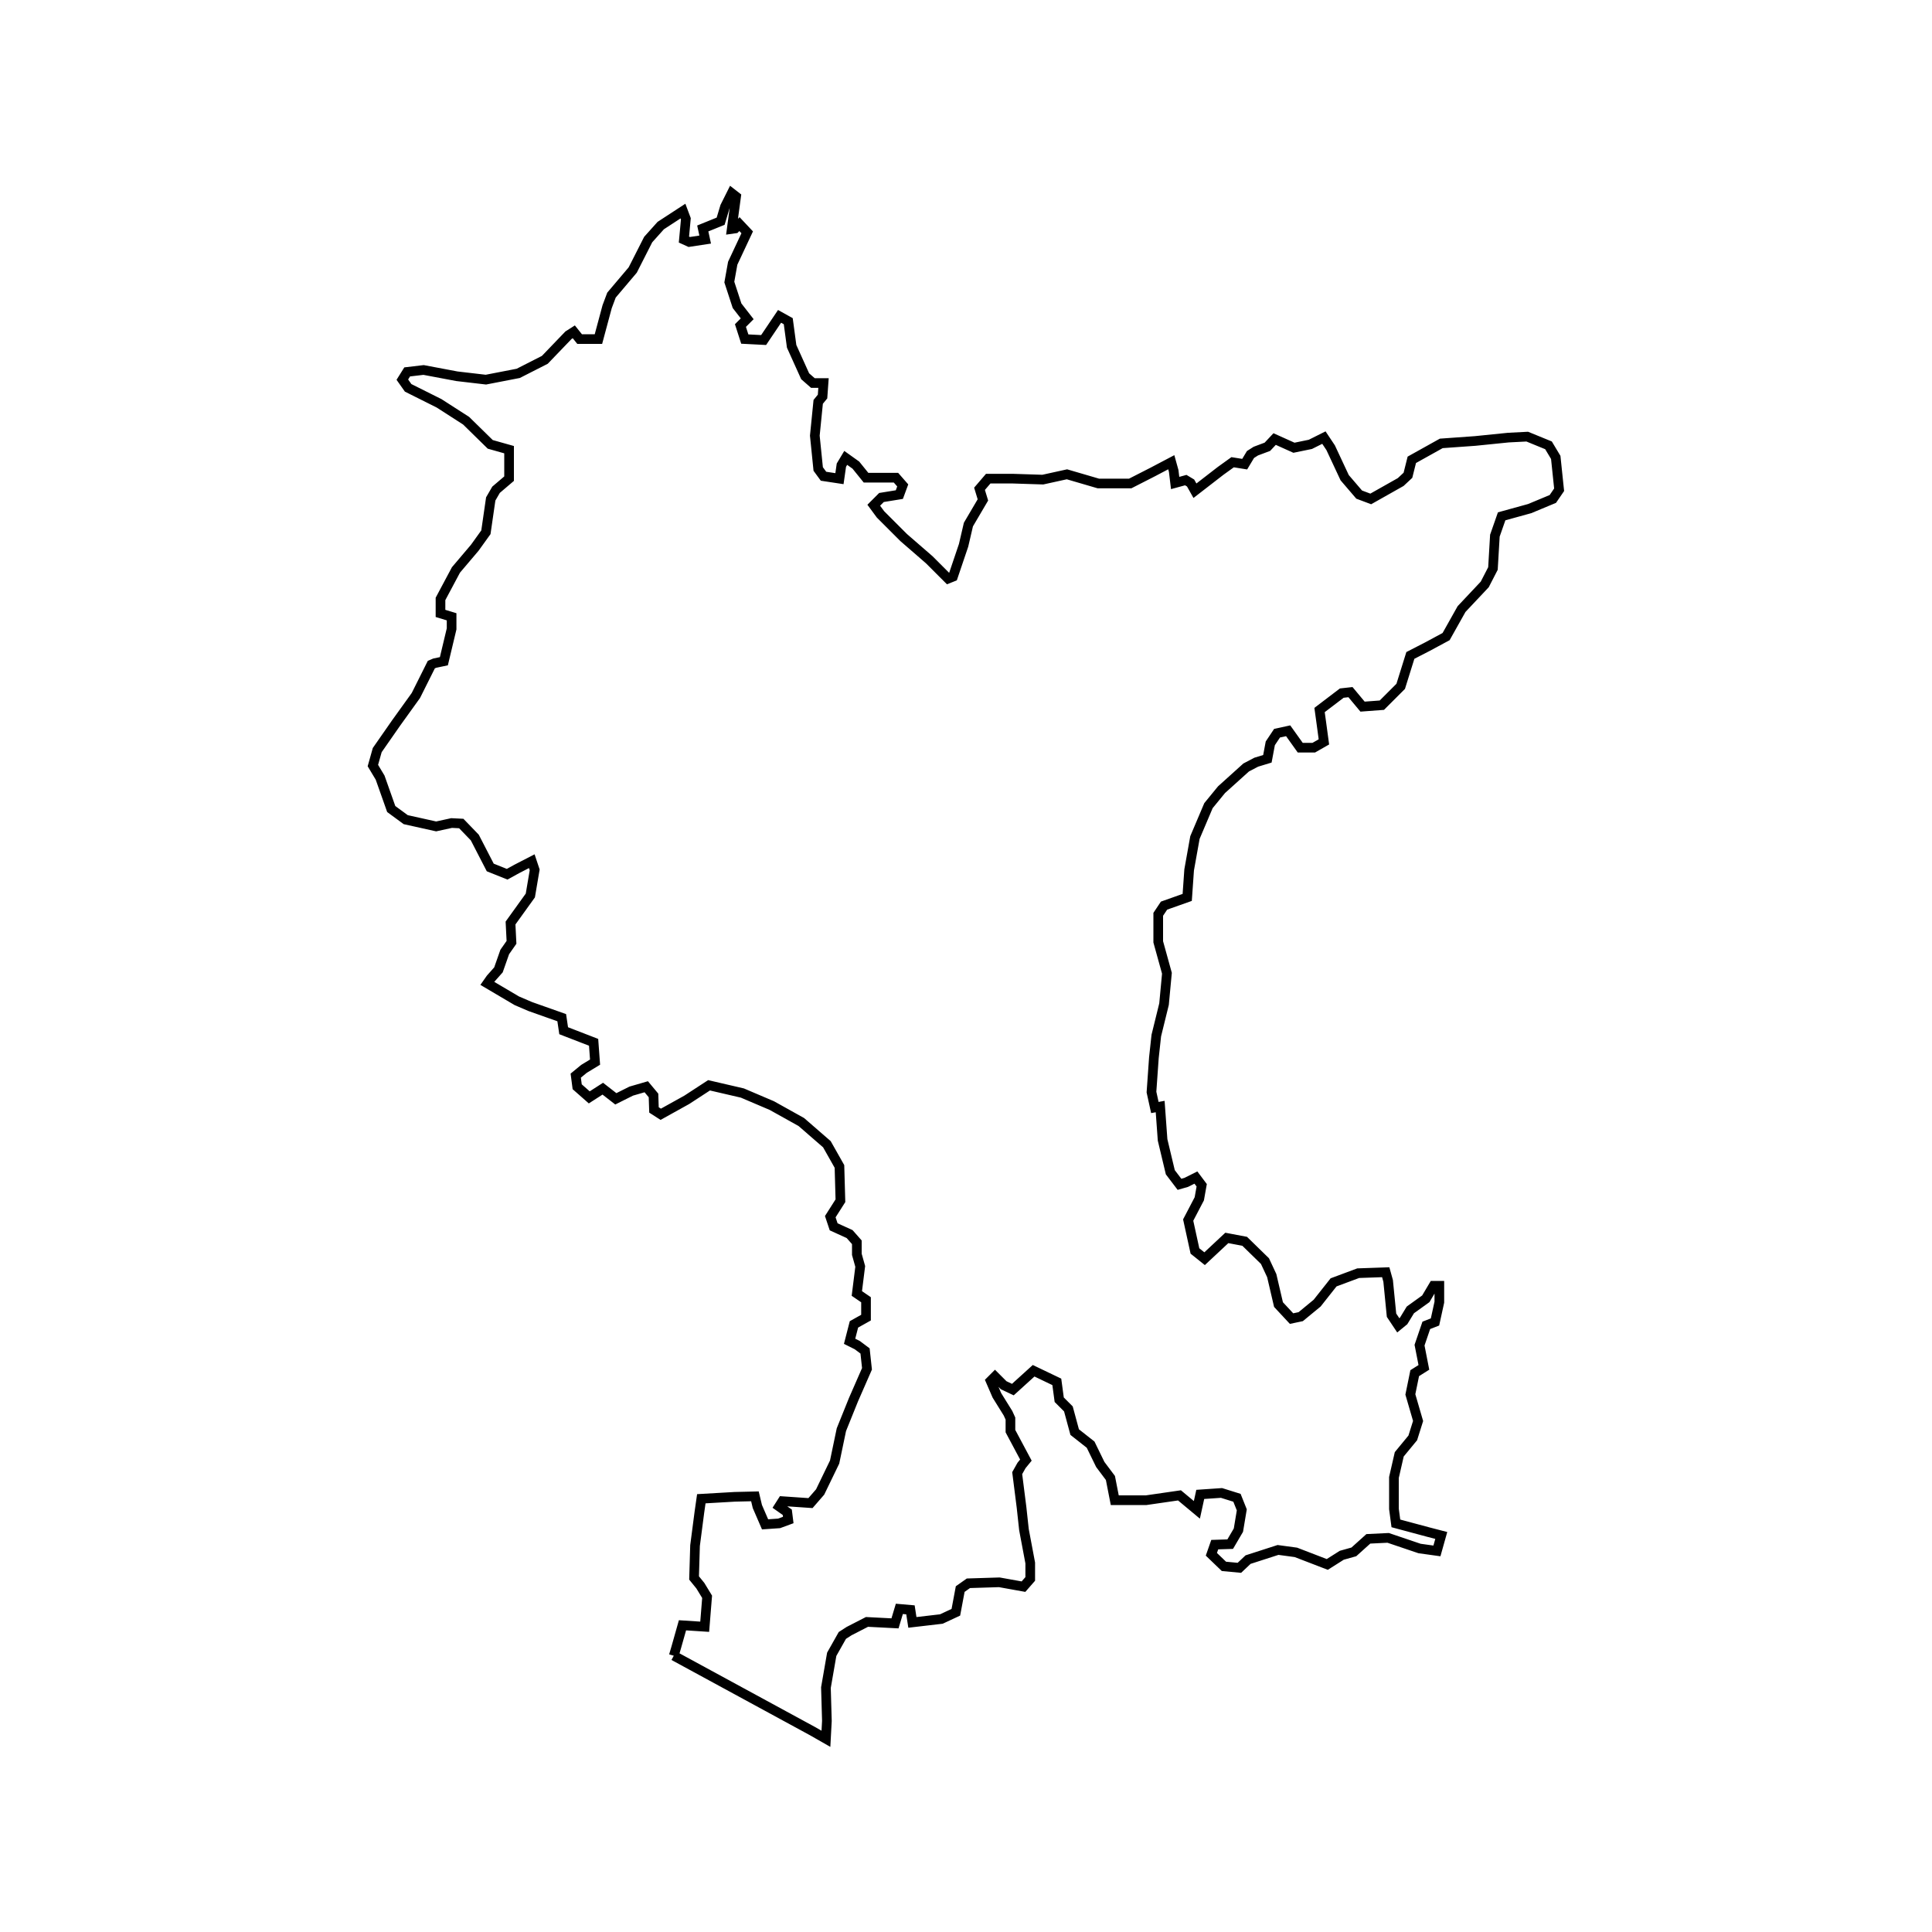<?xml version="1.0" encoding="UTF-8"?>
<svg width="400" height="400" viewBox="0 0 400 400" xmlns="http://www.w3.org/2000/svg">
  <rect width="400" height="400" fill="white"/>
  <path d="M 139.5,342.8 L 140.0,341.1 L 141.3,336.5 L 145.9,336.8 L 146.4,330.6 L 145.0,328.3 L 143.7,326.7 L 143.9,320.0 L 144.8,313.1 L 145.2,310.3 L 152.1,309.9 L 156.3,309.8 L 156.8,311.9 L 158.4,315.6 L 161.3,315.4 L 163.2,314.7 L 163.0,313.1 L 161.3,311.9 L 162.0,310.8 L 167.8,311.2 L 169.8,308.9 L 172.8,302.7 L 174.2,296.0 L 176.7,289.8 L 179.5,283.4 L 179.1,279.7 L 177.5,278.5 L 175.9,277.7 L 176.8,274.2 L 179.3,272.8 L 179.3,269.1 L 177.4,267.8 L 178.1,262.2 L 177.4,259.7 L 177.4,257.2 L 175.9,255.5 L 172.6,254.0 L 171.9,251.9 L 174.0,248.6 L 173.8,241.5 L 171.2,236.9 L 165.9,232.3 L 159.8,228.9 L 153.7,226.3 L 146.8,224.7 L 142.2,227.7 L 136.8,230.7 L 135.4,229.8 L 135.3,226.8 L 133.8,225.0 L 130.7,225.9 L 127.5,227.5 L 124.8,225.4 L 122.0,227.2 L 119.5,225.0 L 119.2,222.7 L 120.9,221.3 L 123.2,219.9 L 122.9,215.8 L 116.7,213.4 L 116.3,210.7 L 109.8,208.4 L 107.0,207.2 L 100.9,203.6 L 101.6,202.6 L 103.2,200.8 L 104.5,197.1 L 105.9,195.1 L 105.7,191.1 L 109.8,185.4 L 110.7,180.1 L 110.1,178.3 L 107.0,179.9 L 105.0,181.0 L 101.5,179.6 L 98.3,173.4 L 95.5,170.5 L 93.5,170.4 L 90.3,171.1 L 84.0,169.7 L 81.0,167.5 L 78.7,161.0 L 77.2,158.5 L 78.1,155.3 L 82.0,149.7 L 86.1,144.0 L 89.3,137.6 L 90.0,137.3 L 91.9,136.9 L 93.5,130.2 L 93.5,127.7 L 91.2,127.0 L 91.2,124.0 L 94.4,118.0 L 98.3,113.4 L 100.6,110.2 L 101.6,103.3 L 102.7,101.4 L 105.4,99.1 L 105.4,93.1 L 101.5,92.0 L 96.5,87.1 L 90.9,83.5 L 84.5,80.3 L 83.3,78.6 L 84.3,77.0 L 87.7,76.6 L 94.6,77.9 L 100.6,78.6 L 107.3,77.3 L 112.8,74.5 L 117.7,69.4 L 118.8,68.7 L 120.0,70.2 L 123.9,70.2 L 125.7,63.5 L 126.6,61.1 L 131.0,55.9 L 134.2,49.6 L 136.8,46.7 L 141.4,43.7 L 142.0,45.3 L 141.6,49.6 L 142.7,50.1 L 146.0,49.6 L 145.5,47.3 L 149.2,45.8 L 150.1,42.8 L 151.5,40.0 L 152.4,40.7 L 151.5,47.4 L 152.2,47.3 L 153.1,46.4 L 154.7,48.1 L 151.7,54.5 L 151.0,58.4 L 152.6,63.3 L 154.7,66.0 L 153.3,67.4 L 154.2,70.2 L 158.1,70.4 L 161.4,65.5 L 163.2,66.5 L 163.9,71.7 L 166.7,77.9 L 168.3,79.3 L 170.5,79.3 L 170.3,82.1 L 169.4,83.2 L 168.7,90.2 L 169.4,97.1 L 170.5,98.6 L 173.8,99.1 L 174.2,96.3 L 175.1,94.8 L 177.2,96.3 L 179.3,98.9 L 181.4,98.9 L 185.5,98.9 L 186.9,100.5 L 186.2,102.4 L 182.5,103.0 L 180.9,104.6 L 182.3,106.5 L 187.1,111.3 L 192.4,115.9 L 195.4,118.9 L 196.3,119.8 L 197.3,119.4 L 199.5,112.9 L 200.5,108.6 L 203.5,103.5 L 202.8,101.2 L 204.6,99.1 L 209.7,99.1 L 215.9,99.3 L 220.9,98.2 L 227.4,100.1 L 234.0,100.1 L 238.7,97.7 L 242.5,95.7 L 243.0,97.5 L 243.3,100.0 L 245.5,99.4 L 246.5,100.0 L 247.4,101.6 L 252.7,97.5 L 255.2,95.7 L 257.7,96.1 L 258.9,94.1 L 260.0,93.4 L 262.4,92.5 L 263.9,90.9 L 267.9,92.7 L 271.3,92.0 L 274.1,90.6 L 275.5,92.7 L 278.4,98.9 L 281.4,102.4 L 283.8,103.3 L 290.0,99.8 L 291.5,98.4 L 292.3,95.2 L 298.4,91.8 L 305.4,91.3 L 312.3,90.6 L 316.2,90.4 L 320.6,92.2 L 322.1,94.7 L 322.8,101.4 L 321.5,103.3 L 316.7,105.3 L 310.9,106.9 L 309.5,110.9 L 309.1,117.7 L 307.4,121.0 L 302.6,126.1 L 299.4,131.8 L 295.5,133.9 L 292.0,135.7 L 290.0,142.1 L 286.1,146.0 L 282.1,146.3 L 279.6,143.3 L 277.8,143.5 L 273.2,147.0 L 273.6,149.9 L 274.1,153.6 L 272.0,154.8 L 269.2,154.8 L 266.7,151.3 L 264.4,151.8 L 263.0,153.9 L 262.4,157.1 L 260.1,157.8 L 258.0,158.9 L 252.9,163.5 L 250.2,166.8 L 247.4,173.4 L 246.2,180.1 L 245.8,185.8 L 241.0,187.5 L 239.8,189.3 L 239.8,195.0 L 241.6,201.5 L 241.0,207.9 L 239.4,214.4 L 238.9,219.0 L 238.4,226.1 L 239.1,229.3 L 240.2,229.1 L 240.7,236.0 L 242.3,242.7 L 244.2,245.2 L 245.6,244.8 L 247.6,243.8 L 248.8,245.4 L 248.3,248.2 L 246.0,252.6 L 247.4,259.0 L 249.4,260.6 L 254.0,256.3 L 257.7,257.0 L 261.9,261.1 L 263.3,264.1 L 264.7,270.1 L 267.4,273.0 L 269.3,272.6 L 272.7,269.8 L 276.1,265.5 L 281.2,263.6 L 286.9,263.4 L 287.4,265.2 L 288.1,272.3 L 289.5,274.4 L 290.6,273.5 L 292.0,271.2 L 295.2,268.9 L 296.8,266.2 L 298.0,266.2 L 298.0,269.6 L 297.1,273.7 L 295.3,274.4 L 293.9,278.5 L 294.8,283.1 L 292.9,284.3 L 292.0,288.7 L 293.6,294.2 L 292.5,297.7 L 289.7,301.1 L 288.6,305.9 L 288.6,312.4 L 289.0,315.4 L 295.7,317.2 L 298.4,317.9 L 297.5,321.1 L 293.9,320.6 L 287.4,318.4 L 283.3,318.6 L 280.3,321.3 L 277.8,322.0 L 274.8,323.9 L 268.3,321.4 L 264.6,320.9 L 258.4,322.9 L 256.6,324.6 L 253.4,324.3 L 250.8,321.8 L 251.5,319.8 L 254.7,319.7 L 256.4,316.8 L 257.1,312.6 L 256.1,310.1 L 252.9,309.1 L 248.5,309.4 L 247.8,312.6 L 244.2,309.6 L 237.3,310.6 L 230.8,310.6 L 229.9,306.0 L 227.8,303.2 L 225.8,299.1 L 222.5,296.5 L 221.2,291.7 L 219.3,289.8 L 218.8,286.1 L 214.0,283.8 L 209.7,287.7 L 207.8,286.8 L 206.0,285.0 L 205.1,285.9 L 206.4,288.9 L 208.7,292.6 L 209.2,293.7 L 209.2,296.3 L 212.4,302.3 L 211.5,303.4 L 210.6,305.0 L 211.5,312.1 L 212.0,316.7 L 213.3,323.6 L 213.3,326.9 L 211.9,328.5 L 206.9,327.6 L 200.5,327.8 L 198.8,329.0 L 197.9,333.8 L 194.9,335.2 L 188.9,335.9 L 188.5,333.3 L 186.2,333.1 L 185.3,336.1 L 179.5,335.8 L 175.8,337.7 L 174.4,338.6 L 172.2,342.5 L 171.0,349.4 L 171.2,356.3 L 171.0,360.0 L 168.2,358.4 L 139.5,342.8" fill="none" stroke="black" stroke-width="2"/>
</svg>